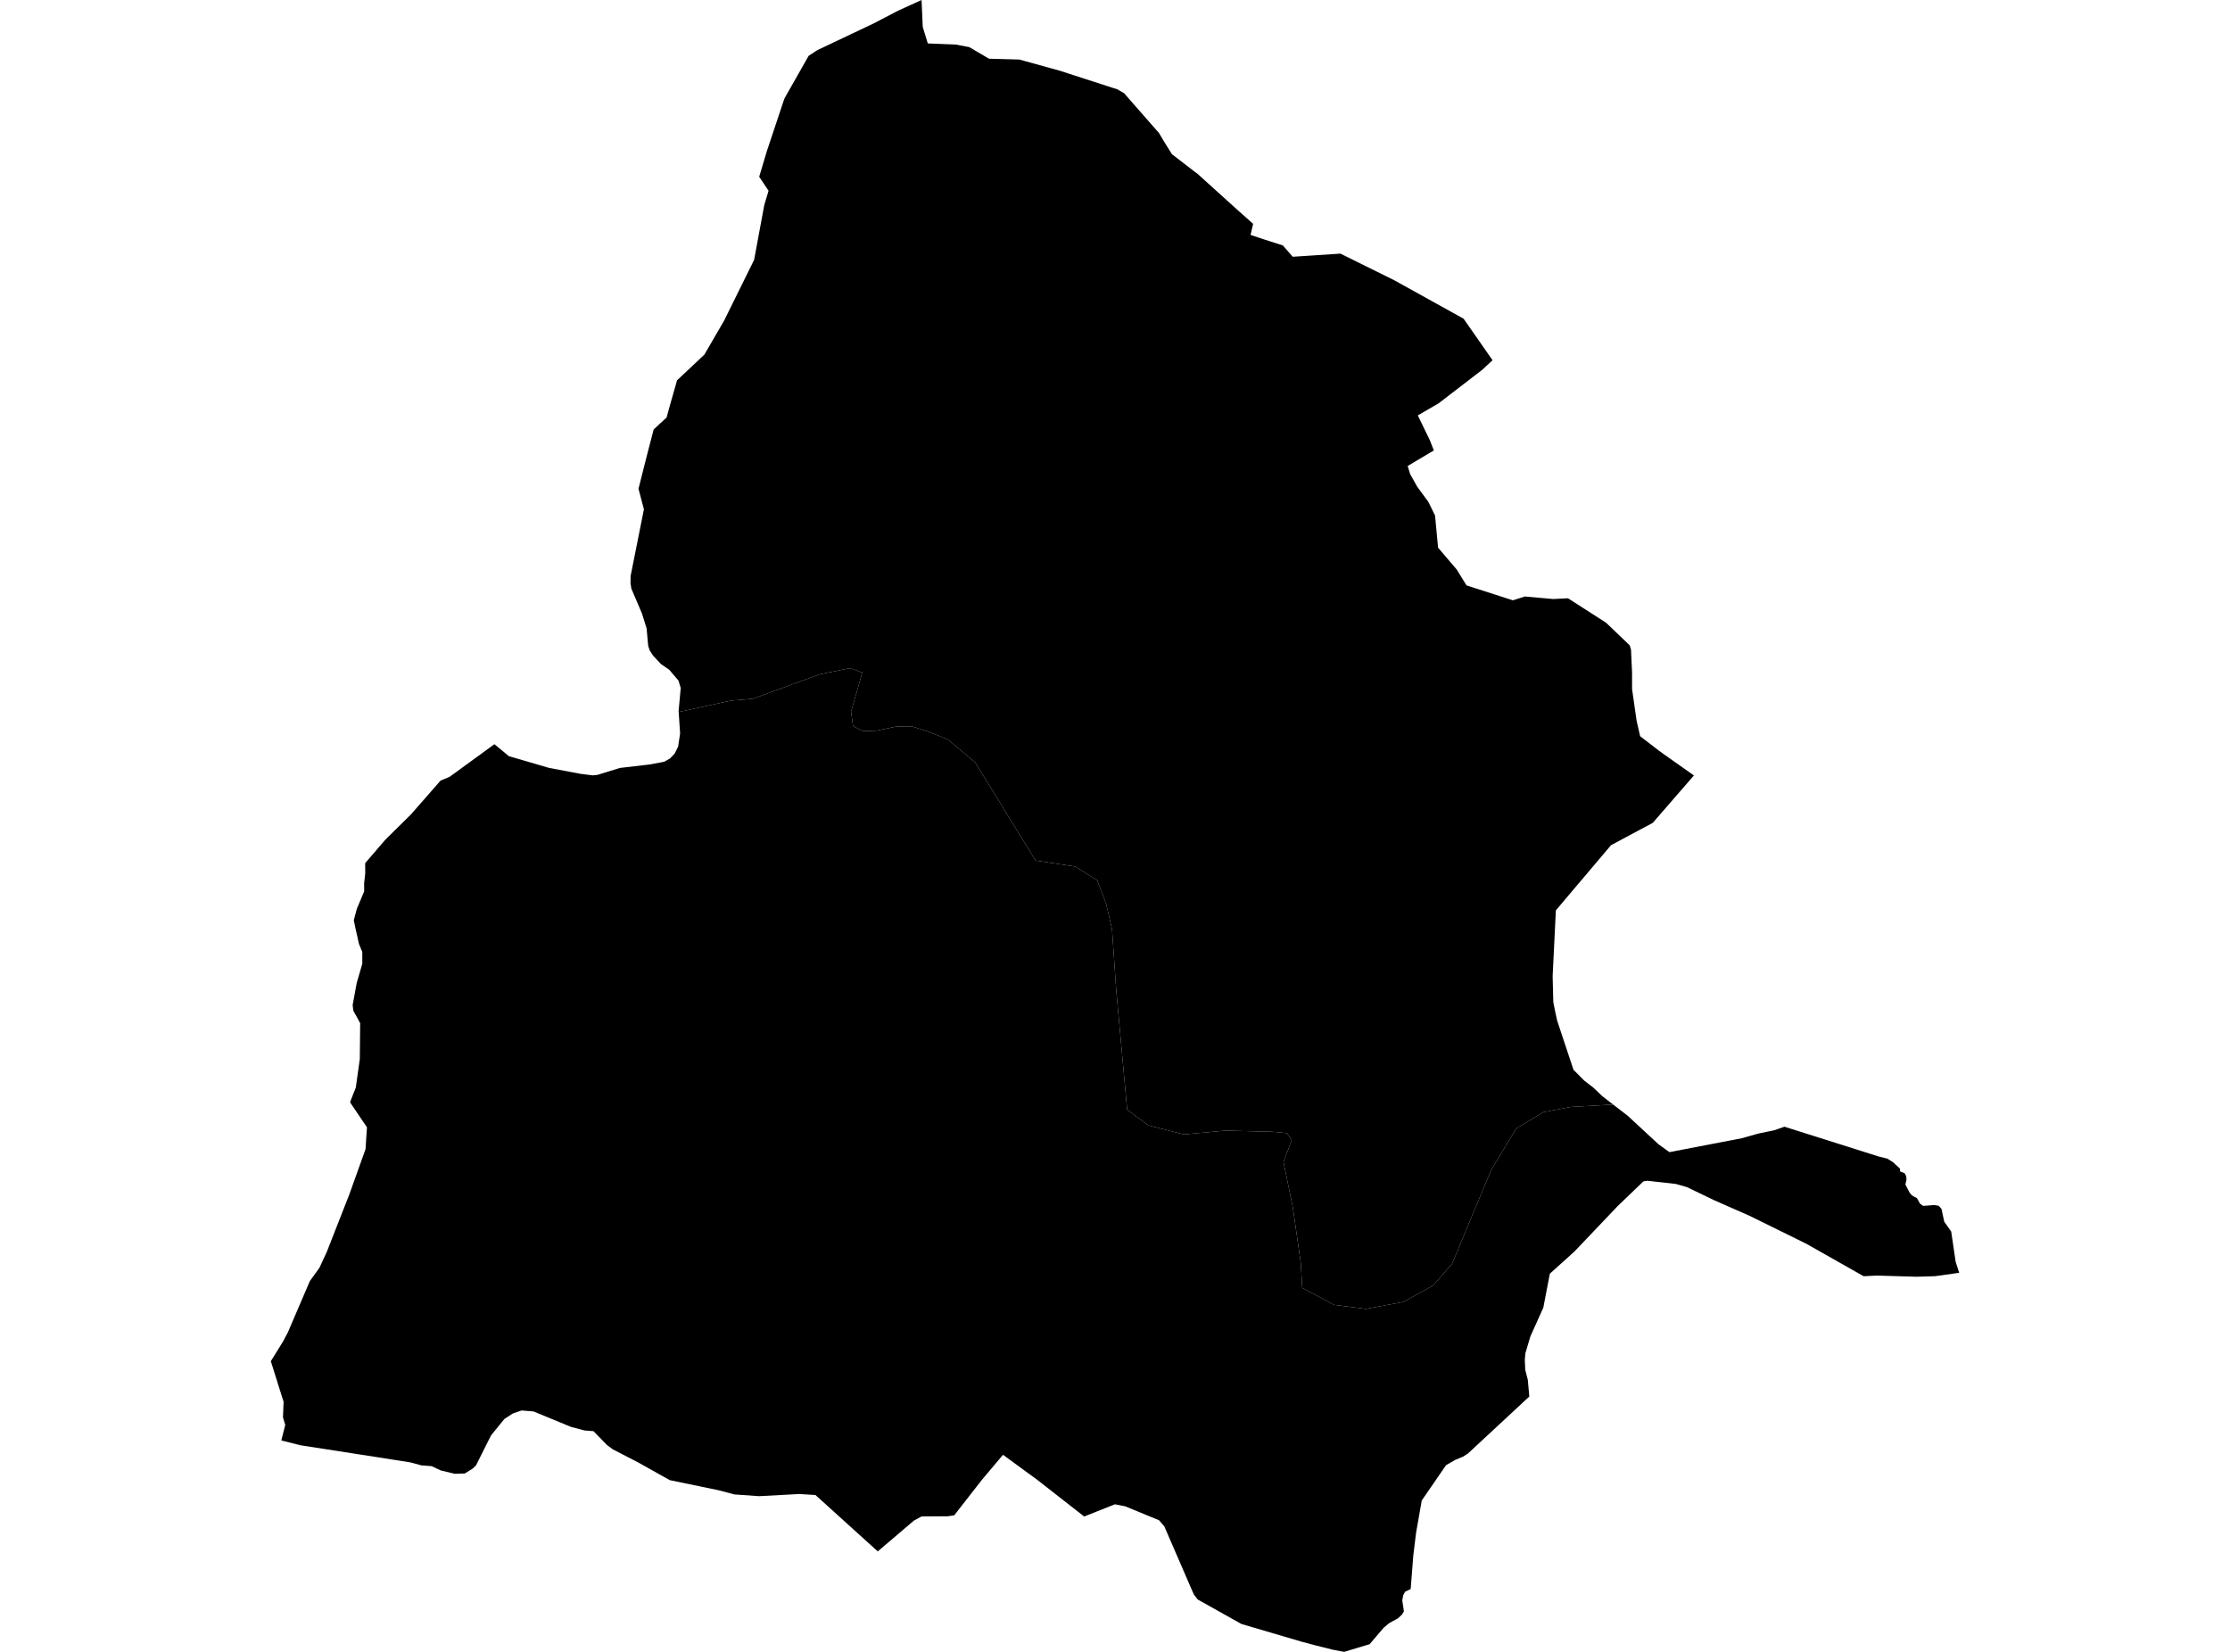<?xml version='1.0'?>
<svg  baseProfile = 'tiny' width = '540' height = '400' stroke-linecap = 'round' stroke-linejoin = 'round' version='1.1' xmlns='http://www.w3.org/2000/svg'>
<path id='3601601001' title='3601601001'  d='M 164.345 172.413 164.329 172.155 164.837 166.594 164.29 164.797 162.072 162.189 160.065 160.814 158.151 158.76 157.339 157.526 156.964 156.424 156.573 152.144 155.449 148.551 152.887 142.537 152.676 141.225 152.707 139.46 155.925 123.33 154.613 118.355 156.417 111.2 157.487 107.061 158.284 103.999 161.416 101.093 162.221 98.164 163.955 92.088 170.57 85.863 175.35 77.638 175.624 77.076 182.614 62.923 185.067 49.676 186.106 46.192 183.841 42.802 185.699 36.585 189.683 24.643 189.972 23.807 195.814 13.52 197.923 12.138 211.529 5.686 217.497 2.578 223.159 0 223.448 6.53 224.667 10.521 231.439 10.794 234.719 11.411 239.484 14.215 246.834 14.418 256.527 17.09 269.789 21.386 270.547 21.612 272.195 22.565 280.638 32.196 282.067 34.586 283.786 37.335 289.417 41.678 290.019 42.115 299.485 50.676 303.445 54.198 302.828 56.885 305.828 57.893 310.647 59.431 313.037 62.173 318.832 61.798 324.589 61.415 337.57 67.836 354.41 77.169 361.424 87.23 358.924 89.549 348.357 97.672 343.327 100.586 346.248 106.616 347.208 109.068 340.874 112.841 341.468 114.801 343.163 117.824 345.881 121.526 347.497 124.822 348.232 132.61 352.762 137.929 355.121 141.756 366.345 145.364 369.266 144.443 376.092 145.052 379.693 144.872 388.925 150.801 394.658 156.291 394.955 157.323 395.205 162.767 395.213 166.867 396.306 174.529 397.166 178.279 401.586 181.676 402.969 182.684 410.186 187.776 400.227 199.25 390.112 204.663 376.756 220.441 375.975 236.413 376.139 242.67 376.623 245.114 377.084 247.192 381.029 259.056 383.645 261.681 385.84 263.376 388.019 265.453 390.62 267.461 380.435 268.039 373.741 269.304 367.165 273.248 361.104 283.316 355.761 296.079 351.637 306.014 346.974 311.325 339.804 315.27 330.728 316.949 323.019 315.965 315.349 311.857 314.974 305.741 313.052 292.299 310.803 281.387 312.795 276.045 311.623 274.389 308.061 274.053 296.783 273.772 286.684 274.701 278.092 272.514 272.945 268.726 270.297 239.772 269.281 224.994 267.86 218.871 265.696 213.177 260.393 209.834 250.755 208.381 236.125 184.582 229.486 179.052 225.05 177.248 221.051 175.974 217.036 175.935 212.31 176.927 208.999 177.068 206.57 175.818 206.085 172.303 207.351 167.937 208.803 162.868 205.851 161.79 198.501 163.282 182.263 169.218 177.03 169.648 164.345 172.413 Z' />
<path id='3601602001' title='3601602001'  d='M 390.62 267.461 394.174 270.202 401.602 277.083 404.25 278.989 421.808 275.615 425.76 274.498 429.627 273.694 432.11 272.834 454.949 280.052 456.972 280.544 458.339 281.379 460.08 282.973 460.127 283.676 461.229 284.09 461.611 284.879 461.658 285.691 461.393 286.823 462.455 288.862 462.963 289.44 463.416 289.721 464.181 290.112 464.939 291.463 465.673 291.994 466.352 291.955 468.368 291.799 469.453 291.971 470.141 292.744 470.797 295.821 472.492 298.227 473.562 305.522 474.421 308.209 468.563 309.029 464.08 309.162 454.511 308.881 451.286 309.037 437.422 301.187 423.792 294.47 414.989 290.588 408.53 287.479 406.812 286.972 405.781 286.691 398.884 285.917 397.947 286.074 391.714 292.064 381.255 303.054 375.296 308.428 373.718 316.652 370.586 323.612 369.375 327.681 369.235 329.282 369.344 331.711 369.961 334.117 370.328 338.163 355.488 351.949 354.285 352.73 352.371 353.519 350.153 354.807 344.279 363.352 342.913 371.124 342.233 376.654 341.6 384.785 340.249 385.441 339.796 386.277 339.562 387.511 339.96 390.198 339.499 390.971 338.507 391.877 336.383 393.056 335.063 394.15 331.657 398.141 325.487 400 322.761 399.484 318.824 398.5 315.286 397.563 300.626 393.252 290.019 387.315 289.066 386.058 281.943 369.616 280.677 368.132 272.476 364.758 269.984 364.266 262.533 367.219 251.176 358.346 242.881 352.277 237.773 358.338 231.064 366.937 229.525 367.164 223.152 367.211 221.316 368.203 212.553 375.67 197.462 362.017 193.534 361.775 183.809 362.298 177.842 361.876 174.108 360.884 162.182 358.416 154.433 354.073 148.372 350.949 146.959 349.887 143.717 346.559 141.546 346.388 138.289 345.528 129.189 341.779 126.307 341.545 124.159 342.287 122.113 343.63 118.903 347.583 115.263 354.847 114.427 355.643 112.545 356.807 110.147 356.885 106.757 356.073 104.508 355.026 102.032 354.839 99.384 354.12 90.737 352.761 72.781 349.973 68.118 348.801 69.071 345.052 68.524 343.216 68.672 339.452 65.579 329.61 66.532 328.095 68.563 324.791 69.711 322.62 75.038 310.201 77.342 307.014 79.107 303.21 84.551 289.331 88.511 278.279 88.863 272.975 85.051 267.344 84.786 266.914 84.957 266.399 86.16 263.345 87.129 256.44 87.215 247.762 85.996 245.528 85.731 245.068 85.543 244.677 85.395 243.365 86.363 238.116 86.418 237.882 87.73 233.391 87.73 230.516 86.934 228.595 86.067 224.752 85.676 222.838 86.004 221.565 86.129 221.12 86.418 220.05 88.191 215.84 88.175 213.88 88.441 211.521 88.425 209.014 93.315 203.327 99.532 197.188 106.671 189.034 108.913 188.081 119.723 180.208 123.238 183.113 132.97 185.949 140.585 187.386 143.514 187.753 144.654 187.644 150.122 185.956 157.3 185.121 160.807 184.465 162.244 183.668 163.392 182.449 164.204 180.801 164.689 177.622 164.345 172.413 177.03 169.648 182.263 169.218 198.501 163.282 205.851 161.79 208.803 162.868 207.351 167.937 206.085 172.303 206.57 175.818 208.999 177.068 212.31 176.927 217.036 175.935 221.051 175.974 225.05 177.248 229.486 179.052 236.125 184.582 250.755 208.381 260.393 209.834 265.696 213.177 267.86 218.871 269.281 224.994 270.297 239.772 272.945 268.726 278.092 272.514 286.684 274.701 296.783 273.772 308.061 274.053 311.623 274.389 312.795 276.045 310.803 281.387 313.052 292.299 314.974 305.741 315.349 311.857 323.019 315.965 330.728 316.949 339.804 315.27 346.974 311.325 351.637 306.014 355.761 296.079 361.104 283.316 367.165 273.248 373.741 269.304 380.435 268.039 390.62 267.461 Z' />
</svg>